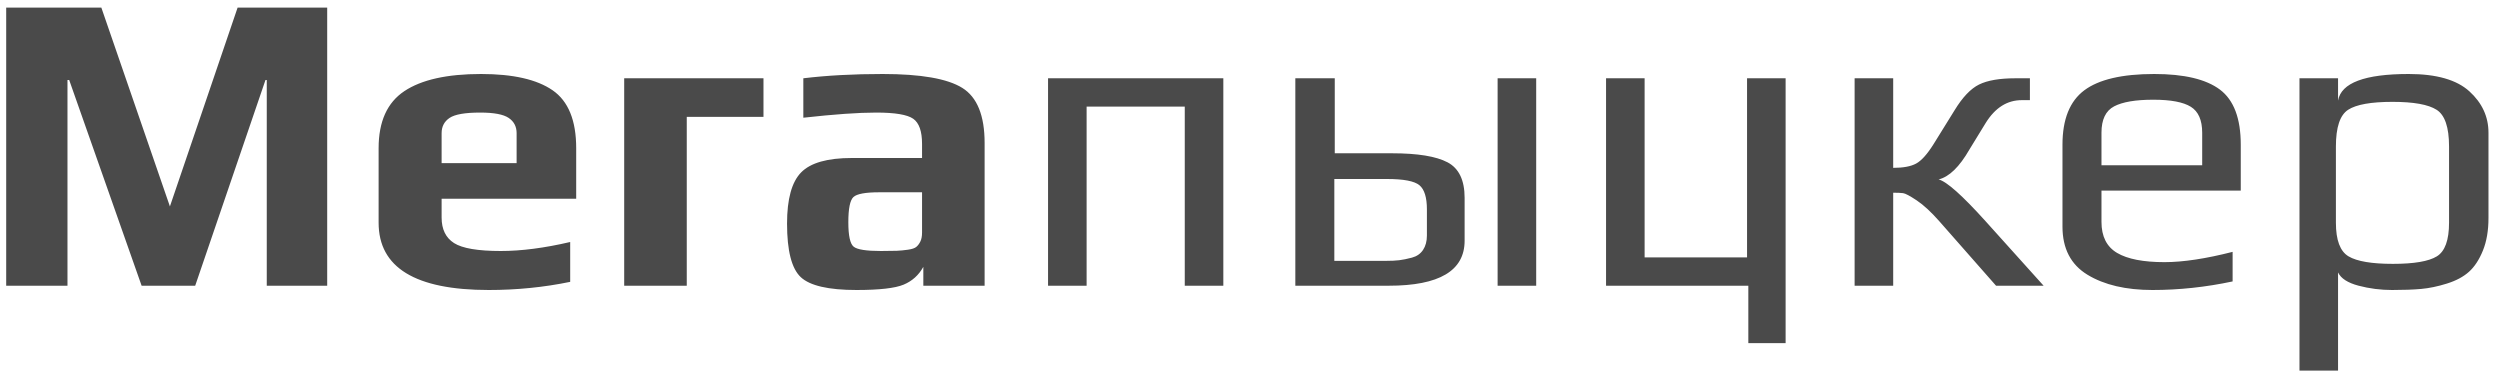<?xml version="1.0" encoding="UTF-8"?>
<svg width="210px" height="32px" viewBox="0 0 210 32" version="1.1" xmlns="http://www.w3.org/2000/svg" xmlns:xlink="http://www.w3.org/1999/xlink">
    <!-- Generator: Sketch 42 (36781) - http://www.bohemiancoding.com/sketch -->
    <title>Мегапыцкер</title>
    <desc>Created with Sketch.</desc>
    <defs></defs>
    <g id="Symbols" stroke="none" stroke-width="1" fill="none" fill-rule="evenodd">
        <g id="Top-Menu" transform="translate(-32, -24)" fill="#4A4A4A">
            <g id="Мегапыцкер">
                <path d="M59.484,48 L54.408,48 L54.408,30.72 L54.3,30.72 L48.396,48 L43.896,48 L37.812,30.72 L37.668,30.72 L37.668,48 L32.52,48 L32.52,24.636 L40.512,24.636 L46.272,41.34 L51.96,24.636 L59.484,24.636 L59.484,48 Z M80.4,40.692 L69.096,40.692 L69.096,42.276 C69.096,43.26 69.444,43.974 70.14,44.418 C70.836,44.862 72.144,45.084 74.064,45.084 C75.792,45.084 77.736,44.832 79.896,44.328 L79.896,47.676 C77.688,48.132 75.408,48.36 73.056,48.36 C66.888,48.36 63.804,46.476 63.804,42.708 L63.804,36.444 C63.804,34.212 64.524,32.616 65.964,31.656 C67.404,30.696 69.552,30.216 72.408,30.216 C75.096,30.216 77.1,30.672 78.42,31.584 C79.74,32.496 80.4,34.116 80.4,36.444 L80.4,40.692 Z M75.396,37.704 L75.396,35.184 C75.396,34.632 75.174,34.206 74.73,33.906 C74.286,33.606 73.488,33.456 72.336,33.456 C71.064,33.456 70.206,33.606 69.762,33.906 C69.318,34.206 69.096,34.632 69.096,35.184 L69.096,37.704 L75.396,37.704 Z M96.132,33.816 L89.688,33.816 L89.688,48 L84.432,48 L84.432,30.576 L96.132,30.576 L96.132,33.816 Z M114.708,48 L109.56,48 L109.56,46.416 C109.176,47.112 108.624,47.61 107.904,47.91 C107.184,48.21 105.864,48.36 103.944,48.36 C101.592,48.36 100.032,48 99.264,47.28 C98.496,46.56 98.112,45.06 98.112,42.78 C98.112,40.716 98.508,39.282 99.3,38.478 C100.092,37.674 101.508,37.272 103.548,37.272 L109.452,37.272 L109.452,36.084 C109.452,35.028 109.206,34.326 108.714,33.978 C108.222,33.63 107.184,33.456 105.6,33.456 C104.112,33.456 102.072,33.6 99.48,33.888 L99.48,30.576 C101.472,30.336 103.692,30.216 106.14,30.216 C109.356,30.216 111.588,30.606 112.836,31.386 C114.084,32.166 114.708,33.708 114.708,36.012 L114.708,48 Z M109.452,43.536 L109.452,40.152 L105.852,40.152 C104.7,40.152 103.98,40.284 103.692,40.548 C103.404,40.812 103.26,41.52 103.26,42.672 C103.26,43.8 103.41,44.484 103.71,44.724 C104.01,44.964 104.772,45.084 105.996,45.084 C106.596,45.084 107.04,45.078 107.328,45.066 C107.616,45.054 107.928,45.024 108.264,44.976 C108.6,44.928 108.834,44.85 108.966,44.742 C109.098,44.634 109.212,44.484 109.308,44.292 C109.404,44.1 109.452,43.848 109.452,43.536 Z M134.76,48 L131.52,48 L131.52,32.952 L123.276,32.952 L123.276,48 L120.036,48 L120.036,30.576 L134.76,30.576 L134.76,48 Z M161.04,48 L157.8,48 L157.8,30.576 L161.04,30.576 L161.04,48 Z M148.656,48 L140.808,48 L140.808,30.576 L144.12,30.576 L144.12,36.876 L148.944,36.876 C151.08,36.876 152.628,37.128 153.588,37.632 C154.548,38.136 155.028,39.132 155.028,40.62 L155.028,44.22 C155.028,46.74 152.904,48 148.656,48 Z M151.86,43.788 L151.86,41.592 C151.86,40.584 151.65,39.906 151.23,39.558 C150.81,39.21 149.904,39.036 148.512,39.036 L144.084,39.036 L144.084,45.912 L148.44,45.912 C148.872,45.912 149.238,45.894 149.538,45.858 C149.838,45.822 150.192,45.75 150.6,45.642 C151.008,45.534 151.32,45.318 151.536,44.994 C151.752,44.67 151.86,44.268 151.86,43.788 Z M181.992,52.824 L178.86,52.824 L178.86,48 L166.908,48 L166.908,30.576 L170.148,30.576 L170.148,45.624 L178.752,45.624 L178.752,30.576 L181.992,30.576 L181.992,52.824 Z M187.788,48 L187.788,30.576 L191.028,30.576 L191.028,38.1 C191.868,38.1 192.51,37.98 192.954,37.74 C193.398,37.5 193.884,36.96 194.412,36.12 L196.176,33.276 C196.848,32.172 197.538,31.446 198.246,31.098 C198.954,30.75 199.968,30.576 201.288,30.576 L202.512,30.576 L202.512,32.412 L201.828,32.412 C200.604,32.412 199.596,33.048 198.804,34.32 L197.436,36.552 C196.596,38.016 195.732,38.856 194.844,39.072 C195.516,39.24 196.836,40.416 198.804,42.6 L203.664,48 L199.668,48 L194.916,42.6 C194.22,41.808 193.584,41.22 193.008,40.836 C192.432,40.452 192.048,40.248 191.856,40.224 C191.664,40.2 191.388,40.188 191.028,40.188 L191.028,48 L187.788,48 Z M220.224,40.008 L208.524,40.008 L208.524,42.636 C208.524,43.86 208.962,44.73 209.838,45.246 C210.714,45.762 212.04,46.02 213.816,46.02 C215.376,46.02 217.284,45.732 219.54,45.156 L219.54,47.64 C217.284,48.12 215.04,48.36 212.808,48.36 C210.576,48.36 208.758,47.934 207.354,47.082 C205.95,46.23 205.248,44.88 205.248,43.032 L205.248,36.156 C205.248,34.02 205.86,32.496 207.084,31.584 C208.308,30.672 210.264,30.216 212.952,30.216 C215.472,30.216 217.314,30.654 218.478,31.53 C219.642,32.406 220.224,33.948 220.224,36.156 L220.224,40.008 Z M216.984,37.884 L216.984,35.148 C216.984,34.092 216.666,33.366 216.03,32.97 C215.394,32.574 214.344,32.376 212.88,32.376 C211.392,32.376 210.294,32.562 209.586,32.934 C208.878,33.306 208.524,34.044 208.524,35.148 L208.524,37.884 L216.984,37.884 Z M241.032,35.148 L241.032,42.312 C241.032,43.368 240.876,44.28 240.564,45.048 C240.252,45.816 239.862,46.41 239.394,46.83 C238.926,47.25 238.308,47.58 237.54,47.82 C236.772,48.06 236.052,48.21 235.38,48.27 C234.708,48.33 233.892,48.36 232.932,48.36 C231.972,48.36 231.036,48.24 230.124,48 C229.212,47.76 228.636,47.388 228.396,46.884 L228.396,55.128 L225.156,55.128 L225.156,30.576 L228.396,30.576 L228.396,32.448 C228.66,30.96 230.64,30.216 234.336,30.216 C236.664,30.216 238.362,30.702 239.43,31.674 C240.498,32.646 241.032,33.804 241.032,35.148 Z M237.72,42.708 L237.72,36.3 C237.72,34.692 237.372,33.666 236.676,33.222 C235.98,32.778 234.744,32.556 232.968,32.556 C231.168,32.556 229.926,32.778 229.242,33.222 C228.558,33.666 228.216,34.692 228.216,36.3 L228.216,42.708 C228.216,44.172 228.57,45.114 229.278,45.534 C229.986,45.954 231.228,46.164 233.004,46.164 C234.78,46.164 236.01,45.954 236.694,45.534 C237.378,45.114 237.72,44.172 237.72,42.708 Z"></path>
            </g>
        </g>
    </g>
</svg>